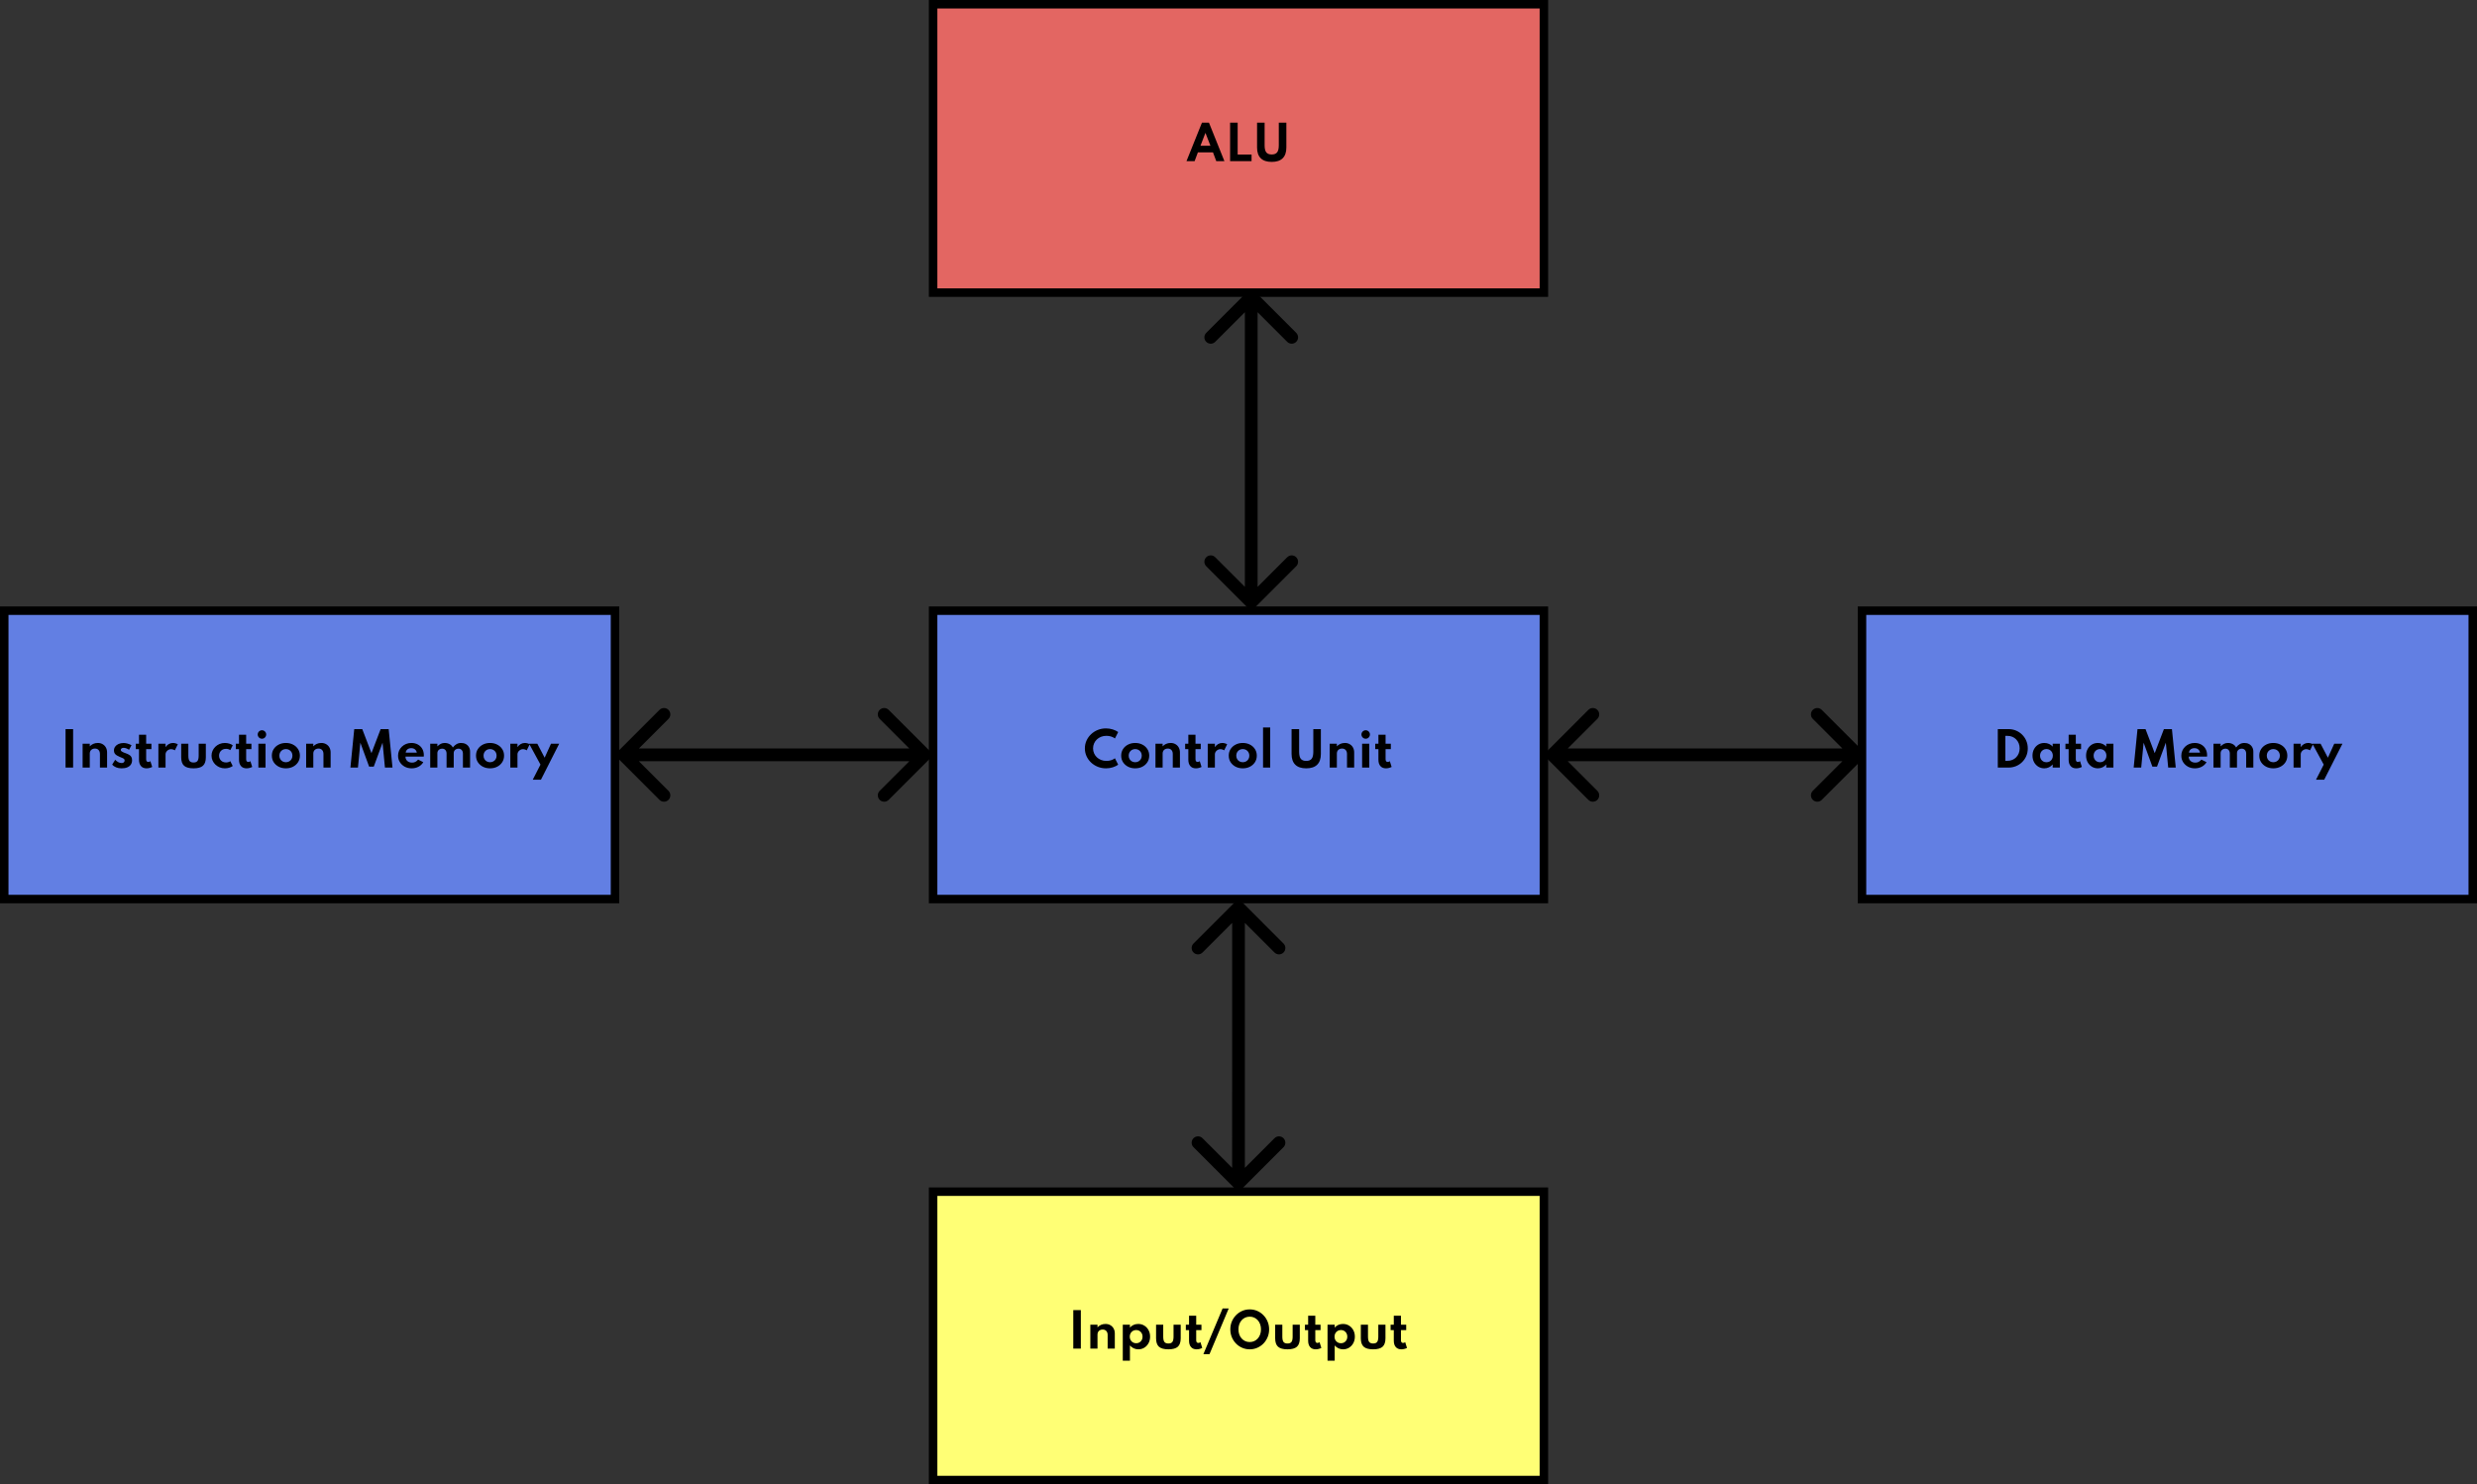 <svg width="584" height="350" viewBox="0 0 584 350" fill="none" xmlns="http://www.w3.org/2000/svg">
<rect x="0" y="0" width="584" height="350" fill="#333333" stroke="none"/>
<rect x="220" y="281" width="144" height="68" fill="#FFFF75"/>
<rect x="220" y="281" width="144" height="68" stroke="black" stroke-width="2"/>
<path d="M253.046 318V308.925H254.828V318H253.046ZM257.068 318V312.368H258.757V312.995C258.973 312.753 259.243 312.559 259.565 312.412C259.892 312.265 260.251 312.192 260.643 312.192C261.076 312.192 261.455 312.287 261.782 312.478C262.112 312.665 262.37 312.927 262.557 313.264C262.744 313.598 262.838 313.989 262.838 314.436V318H261.149V314.793C261.149 314.39 261.043 314.077 260.83 313.853C260.621 313.626 260.333 313.512 259.967 313.512C259.717 313.512 259.501 313.563 259.318 313.666C259.138 313.765 258.999 313.902 258.9 314.078C258.804 314.251 258.757 314.447 258.757 314.667V318H257.068ZM264.717 320.86V312.368H266.405V313.055C266.633 312.78 266.915 312.568 267.252 312.417C267.59 312.267 267.953 312.192 268.341 312.192C268.884 312.192 269.366 312.322 269.788 312.582C270.213 312.843 270.547 313.198 270.789 313.649C271.034 314.1 271.157 314.612 271.157 315.184C271.157 315.749 271.036 316.258 270.794 316.713C270.552 317.164 270.22 317.521 269.799 317.785C269.381 318.046 268.908 318.176 268.38 318.176C267.995 318.176 267.632 318.097 267.291 317.939C266.95 317.778 266.655 317.551 266.405 317.257V320.86H264.717ZM267.879 316.74C268.173 316.74 268.431 316.674 268.655 316.542C268.882 316.407 269.06 316.223 269.188 315.992C269.317 315.758 269.381 315.49 269.381 315.189C269.381 314.889 269.315 314.621 269.183 314.386C269.051 314.152 268.873 313.967 268.649 313.831C268.426 313.695 268.169 313.627 267.879 313.627C267.59 313.627 267.329 313.695 267.098 313.831C266.871 313.967 266.691 314.152 266.559 314.386C266.427 314.617 266.361 314.885 266.361 315.189C266.361 315.486 266.425 315.752 266.554 315.987C266.686 316.222 266.867 316.407 267.098 316.542C267.329 316.674 267.59 316.74 267.879 316.74ZM275.47 318.176C274.443 318.176 273.703 317.972 273.248 317.565C272.793 317.158 272.566 316.493 272.566 315.569V312.368H274.254V315.173C274.254 315.767 274.346 316.187 274.529 316.432C274.716 316.678 275.03 316.801 275.47 316.801C275.917 316.801 276.231 316.678 276.41 316.432C276.594 316.187 276.685 315.767 276.685 315.173V312.368H278.374V315.569C278.374 316.493 278.147 317.158 277.692 317.565C277.241 317.972 276.5 318.176 275.47 318.176ZM282.116 318.176C281.555 318.176 281.119 317.998 280.807 317.642C280.496 317.283 280.34 316.783 280.34 316.141V313.649H279.586V312.368H280.34V310.256H282.028V312.368H283.266V313.649H282.028V316.02C282.028 316.233 282.07 316.394 282.155 316.504C282.243 316.614 282.366 316.669 282.523 316.669C282.699 316.669 282.868 316.61 283.029 316.493L283.453 317.846C283.262 317.949 283.048 318.029 282.809 318.088C282.575 318.147 282.344 318.176 282.116 318.176ZM283.719 319.32L288.251 308.54H289.692L285.16 319.32H283.719ZM294.645 318.176C294.011 318.176 293.417 318.055 292.863 317.813C292.31 317.571 291.824 317.235 291.406 316.806C290.988 316.374 290.66 315.873 290.421 315.305C290.187 314.733 290.069 314.121 290.069 313.468C290.069 312.815 290.187 312.205 290.421 311.636C290.66 311.064 290.988 310.564 291.406 310.135C291.824 309.702 292.31 309.365 292.863 309.123C293.417 308.881 294.011 308.76 294.645 308.76C295.28 308.76 295.874 308.881 296.427 309.123C296.981 309.365 297.467 309.702 297.885 310.135C298.303 310.564 298.629 311.064 298.864 311.636C299.102 312.205 299.221 312.815 299.221 313.468C299.221 314.121 299.102 314.733 298.864 315.305C298.629 315.873 298.303 316.374 297.885 316.806C297.467 317.235 296.981 317.571 296.427 317.813C295.874 318.055 295.28 318.176 294.645 318.176ZM294.64 316.46C295.028 316.46 295.384 316.387 295.707 316.24C296.029 316.093 296.31 315.886 296.548 315.618C296.787 315.351 296.972 315.035 297.104 314.672C297.236 314.306 297.302 313.904 297.302 313.468C297.302 313.032 297.236 312.632 297.104 312.269C296.972 311.902 296.787 311.585 296.548 311.317C296.31 311.05 296.029 310.843 295.707 310.696C295.384 310.549 295.028 310.476 294.64 310.476C294.258 310.476 293.905 310.549 293.578 310.696C293.256 310.843 292.975 311.05 292.737 311.317C292.498 311.585 292.313 311.902 292.181 312.269C292.053 312.632 291.989 313.032 291.989 313.468C291.989 313.904 292.053 314.306 292.181 314.672C292.313 315.035 292.498 315.351 292.737 315.618C292.975 315.886 293.256 316.093 293.578 316.24C293.905 316.387 294.258 316.46 294.64 316.46ZM303.55 318.176C302.523 318.176 301.783 317.972 301.328 317.565C300.873 317.158 300.646 316.493 300.646 315.569V312.368H302.334V315.173C302.334 315.767 302.426 316.187 302.609 316.432C302.796 316.678 303.11 316.801 303.55 316.801C303.997 316.801 304.311 316.678 304.49 316.432C304.674 316.187 304.765 315.767 304.765 315.173V312.368H306.454V315.569C306.454 316.493 306.227 317.158 305.772 317.565C305.321 317.972 304.58 318.176 303.55 318.176ZM310.196 318.176C309.635 318.176 309.199 317.998 308.887 317.642C308.576 317.283 308.42 316.783 308.42 316.141V313.649H307.666V312.368H308.42V310.256H310.108V312.368H311.346V313.649H310.108V316.02C310.108 316.233 310.15 316.394 310.235 316.504C310.323 316.614 310.446 316.669 310.603 316.669C310.779 316.669 310.948 316.61 311.109 316.493L311.533 317.846C311.342 317.949 311.128 318.029 310.889 318.088C310.655 318.147 310.424 318.176 310.196 318.176ZM312.992 320.86V312.368H314.681V313.055C314.908 312.78 315.19 312.568 315.528 312.417C315.865 312.267 316.228 312.192 316.617 312.192C317.159 312.192 317.641 312.322 318.063 312.582C318.488 312.843 318.822 313.198 319.064 313.649C319.31 314.1 319.433 314.612 319.433 315.184C319.433 315.749 319.312 316.258 319.07 316.713C318.828 317.164 318.496 317.521 318.074 317.785C317.656 318.046 317.183 318.176 316.655 318.176C316.27 318.176 315.907 318.097 315.566 317.939C315.225 317.778 314.93 317.551 314.681 317.257V320.86H312.992ZM316.155 316.74C316.448 316.74 316.706 316.674 316.93 316.542C317.157 316.407 317.335 316.223 317.464 315.992C317.592 315.758 317.656 315.49 317.656 315.189C317.656 314.889 317.59 314.621 317.458 314.386C317.326 314.152 317.148 313.967 316.925 313.831C316.701 313.695 316.444 313.627 316.155 313.627C315.865 313.627 315.605 313.695 315.374 313.831C315.146 313.967 314.967 314.152 314.835 314.386C314.703 314.617 314.637 314.885 314.637 315.189C314.637 315.486 314.701 315.752 314.829 315.987C314.961 316.222 315.143 316.407 315.374 316.542C315.605 316.674 315.865 316.74 316.155 316.74ZM323.745 318.176C322.719 318.176 321.978 317.972 321.523 317.565C321.069 317.158 320.841 316.493 320.841 315.569V312.368H322.53V315.173C322.53 315.767 322.621 316.187 322.805 316.432C322.992 316.678 323.305 316.801 323.745 316.801C324.193 316.801 324.506 316.678 324.686 316.432C324.869 316.187 324.961 315.767 324.961 315.173V312.368H326.649V315.569C326.649 316.493 326.422 317.158 325.967 317.565C325.516 317.972 324.776 318.176 323.745 318.176ZM330.392 318.176C329.831 318.176 329.394 317.998 329.083 317.642C328.771 317.283 328.615 316.783 328.615 316.141V313.649H327.862V312.368H328.615V310.256H330.304V312.368H331.541V313.649H330.304V316.02C330.304 316.233 330.346 316.394 330.43 316.504C330.518 316.614 330.641 316.669 330.799 316.669C330.975 316.669 331.143 316.61 331.305 316.493L331.728 317.846C331.537 317.949 331.323 318.029 331.085 318.088C330.85 318.147 330.619 318.176 330.392 318.176Z" fill="black"/>
<rect x="220" y="144" width="144" height="68" fill="#627FE3"/>
<rect x="220" y="144" width="144" height="68" stroke="black" stroke-width="2"/>
<path d="M260.758 181.176C260.072 181.176 259.428 181.055 258.827 180.813C258.226 180.571 257.696 180.235 257.238 179.806C256.779 179.374 256.422 178.873 256.165 178.305C255.908 177.737 255.78 177.126 255.78 176.473C255.78 175.817 255.908 175.205 256.165 174.636C256.425 174.064 256.783 173.564 257.238 173.135C257.696 172.702 258.224 172.365 258.822 172.123C259.423 171.881 260.065 171.76 260.747 171.76C261.304 171.76 261.834 171.839 262.336 171.996C262.842 172.154 263.275 172.361 263.634 172.618L262.864 174.13C262.618 173.936 262.32 173.784 261.968 173.674C261.616 173.564 261.247 173.509 260.862 173.509C260.411 173.509 259.993 173.584 259.608 173.734C259.227 173.885 258.893 174.094 258.607 174.361C258.325 174.629 258.105 174.943 257.947 175.302C257.789 175.661 257.711 176.05 257.711 176.468C257.711 176.886 257.789 177.275 257.947 177.634C258.105 177.993 258.325 178.307 258.607 178.574C258.893 178.842 259.227 179.051 259.608 179.201C259.993 179.352 260.411 179.427 260.862 179.427C261.247 179.427 261.616 179.372 261.968 179.262C262.32 179.152 262.618 179 262.864 178.805L263.634 180.318C263.289 180.567 262.866 180.773 262.364 180.934C261.861 181.095 261.326 181.176 260.758 181.176ZM267.645 181.176C267.026 181.176 266.466 181.05 265.968 180.796C265.469 180.54 265.073 180.188 264.78 179.74C264.486 179.289 264.34 178.771 264.34 178.184C264.34 177.597 264.485 177.08 264.774 176.633C265.068 176.182 265.464 175.83 265.962 175.577C266.465 175.32 267.026 175.192 267.645 175.192C268.269 175.192 268.83 175.32 269.328 175.577C269.827 175.83 270.221 176.182 270.511 176.633C270.804 177.08 270.951 177.597 270.951 178.184C270.951 178.771 270.804 179.289 270.511 179.74C270.221 180.188 269.827 180.54 269.328 180.796C268.83 181.05 268.269 181.176 267.645 181.176ZM267.651 179.735C267.937 179.735 268.197 179.669 268.432 179.537C268.666 179.405 268.852 179.223 268.987 178.992C269.123 178.758 269.191 178.488 269.191 178.184C269.191 177.88 269.123 177.612 268.987 177.381C268.852 177.146 268.666 176.963 268.432 176.831C268.197 176.699 267.937 176.633 267.651 176.633C267.361 176.633 267.099 176.699 266.864 176.831C266.633 176.963 266.45 177.146 266.314 177.381C266.179 177.612 266.111 177.88 266.111 178.184C266.111 178.488 266.179 178.758 266.314 178.992C266.45 179.223 266.633 179.405 266.864 179.537C267.099 179.669 267.361 179.735 267.651 179.735ZM272.424 181V175.368H274.113V175.995C274.329 175.753 274.599 175.559 274.921 175.412C275.248 175.265 275.607 175.192 275.999 175.192C276.432 175.192 276.811 175.287 277.138 175.478C277.468 175.665 277.726 175.927 277.913 176.264C278.1 176.598 278.194 176.989 278.194 177.436V181H276.505V177.793C276.505 177.39 276.399 177.077 276.186 176.853C275.977 176.626 275.689 176.512 275.323 176.512C275.073 176.512 274.857 176.563 274.674 176.666C274.494 176.765 274.355 176.902 274.256 177.078C274.16 177.251 274.113 177.447 274.113 177.667V181H272.424ZM281.95 181.176C281.389 181.176 280.952 180.998 280.641 180.642C280.329 180.283 280.173 179.783 280.173 179.141V176.649H279.42V175.368H280.173V173.256H281.862V175.368H283.099V176.649H281.862V179.02C281.862 179.233 281.904 179.394 281.988 179.504C282.076 179.614 282.199 179.669 282.357 179.669C282.533 179.669 282.701 179.61 282.863 179.493L283.286 180.846C283.096 180.949 282.881 181.029 282.643 181.088C282.408 181.147 282.177 181.176 281.95 181.176ZM284.746 181V175.368H286.434V176.176C286.643 175.861 286.898 175.619 287.199 175.45C287.503 175.278 287.829 175.192 288.178 175.192C288.376 175.192 288.581 175.221 288.794 175.28C289.006 175.339 289.184 175.414 289.327 175.505L288.623 176.93C288.498 176.846 288.352 176.78 288.183 176.732C288.018 176.681 287.864 176.655 287.721 176.655C287.501 176.655 287.292 176.712 287.094 176.825C286.896 176.939 286.737 177.088 286.616 177.271C286.495 177.451 286.434 177.645 286.434 177.854V181H284.746ZM293.008 181.176C292.388 181.176 291.829 181.05 291.33 180.796C290.831 180.54 290.435 180.188 290.142 179.74C289.849 179.289 289.702 178.771 289.702 178.184C289.702 177.597 289.847 177.08 290.137 176.633C290.43 176.182 290.826 175.83 291.325 175.577C291.827 175.32 292.388 175.192 293.008 175.192C293.631 175.192 294.192 175.32 294.691 175.577C295.189 175.83 295.583 176.182 295.873 176.633C296.166 177.08 296.313 177.597 296.313 178.184C296.313 178.771 296.166 179.289 295.873 179.74C295.583 180.188 295.189 180.54 294.691 180.796C294.192 181.05 293.631 181.176 293.008 181.176ZM293.013 179.735C293.299 179.735 293.559 179.669 293.794 179.537C294.029 179.405 294.214 179.223 294.35 178.992C294.485 178.758 294.553 178.488 294.553 178.184C294.553 177.88 294.485 177.612 294.35 177.381C294.214 177.146 294.029 176.963 293.794 176.831C293.559 176.699 293.299 176.633 293.013 176.633C292.723 176.633 292.461 176.699 292.227 176.831C291.996 176.963 291.812 177.146 291.677 177.381C291.541 177.612 291.473 177.88 291.473 178.184C291.473 178.488 291.541 178.758 291.677 178.992C291.812 179.223 291.996 179.405 292.227 179.537C292.461 179.669 292.723 179.735 293.013 179.735ZM297.787 181V171.54H299.475V181H297.787ZM307.967 181.176C306.831 181.176 305.971 180.892 305.388 180.323C304.805 179.751 304.513 178.904 304.513 177.782V171.925H306.295V177.271C306.295 178.037 306.425 178.589 306.686 178.926C306.95 179.26 307.377 179.427 307.967 179.427C308.558 179.427 308.983 179.26 309.243 178.926C309.507 178.589 309.639 178.037 309.639 177.271V171.925H311.421V177.782C311.421 178.904 311.13 179.751 310.547 180.323C309.967 180.892 309.108 181.176 307.967 181.176ZM313.502 181V175.368H315.191V175.995C315.407 175.753 315.677 175.559 315.999 175.412C316.326 175.265 316.685 175.192 317.077 175.192C317.51 175.192 317.89 175.287 318.216 175.478C318.546 175.665 318.804 175.927 318.991 176.264C319.178 176.598 319.272 176.989 319.272 177.436V181H317.583V177.793C317.583 177.39 317.477 177.077 317.264 176.853C317.055 176.626 316.768 176.512 316.401 176.512C316.152 176.512 315.935 176.563 315.752 176.666C315.572 176.765 315.433 176.902 315.334 177.078C315.239 177.251 315.191 177.447 315.191 177.667V181H313.502ZM321.145 181V175.368H322.834V181H321.145ZM321.992 174.196C321.809 174.196 321.64 174.152 321.486 174.064C321.336 173.973 321.215 173.85 321.123 173.696C321.032 173.542 320.986 173.373 320.986 173.19C320.986 173.007 321.032 172.84 321.123 172.689C321.215 172.539 321.336 172.42 321.486 172.332C321.64 172.24 321.809 172.194 321.992 172.194C322.176 172.194 322.342 172.24 322.493 172.332C322.643 172.42 322.762 172.539 322.85 172.689C322.942 172.84 322.988 173.007 322.988 173.19C322.988 173.373 322.942 173.542 322.85 173.696C322.762 173.85 322.643 173.973 322.493 174.064C322.342 174.152 322.176 174.196 321.992 174.196ZM326.766 181.176C326.205 181.176 325.769 180.998 325.457 180.642C325.145 180.283 324.99 179.783 324.99 179.141V176.649H324.236V175.368H324.99V173.256H326.678V175.368H327.916V176.649H326.678V179.02C326.678 179.233 326.72 179.394 326.805 179.504C326.893 179.614 327.015 179.669 327.173 179.669C327.349 179.669 327.518 179.61 327.679 179.493L328.103 180.846C327.912 180.949 327.697 181.029 327.459 181.088C327.224 181.147 326.993 181.176 326.766 181.176Z" fill="black"/>
<rect x="220" y="1" width="144" height="68" fill="#E36662"/>
<rect x="220" y="1" width="144" height="68" stroke="black" stroke-width="2"/>
<path d="M279.735 38L283.381 28.925H285.037L288.678 38H286.758L285.988 35.932H282.424L281.654 38H279.735ZM283.035 34.37H285.383L284.206 31.328L283.035 34.37ZM290.02 38V28.925H291.802V36.438H295.08V38H290.02ZM299.83 38.176C298.693 38.176 297.833 37.892 297.25 37.324C296.667 36.752 296.376 35.904 296.376 34.782V28.925H298.158V34.271C298.158 35.037 298.288 35.589 298.548 35.926C298.812 36.26 299.24 36.427 299.83 36.427C300.42 36.427 300.846 36.26 301.106 35.926C301.37 35.589 301.502 35.037 301.502 34.271V28.925H303.284V34.782C303.284 35.904 302.992 36.752 302.409 37.324C301.83 37.892 300.97 38.176 299.83 38.176Z" fill="black"/>
<rect x="439" y="144" width="144" height="68" fill="#627FE3"/>
<rect x="439" y="144" width="144" height="68" stroke="black" stroke-width="2"/>
<path d="M471.02 181V171.925H473.511C474.157 171.925 474.756 172.04 475.31 172.271C475.863 172.502 476.347 172.825 476.762 173.239C477.18 173.654 477.504 174.136 477.735 174.686C477.97 175.236 478.087 175.83 478.087 176.468C478.087 177.11 477.972 177.705 477.741 178.255C477.51 178.802 477.185 179.282 476.767 179.696C476.353 180.107 475.867 180.428 475.31 180.659C474.756 180.886 474.157 181 473.511 181H471.02ZM472.802 179.405H473.313C473.724 179.405 474.103 179.332 474.452 179.185C474.8 179.038 475.103 178.833 475.359 178.569C475.616 178.305 475.816 177.995 475.959 177.639C476.102 177.28 476.173 176.888 476.173 176.462C476.173 176.041 476.102 175.652 475.959 175.296C475.816 174.937 475.616 174.625 475.359 174.361C475.103 174.094 474.8 173.887 474.452 173.74C474.103 173.593 473.724 173.52 473.313 173.52H472.802V179.405ZM481.989 181.176C481.472 181.176 481 181.048 480.575 180.791C480.153 180.531 479.818 180.175 479.569 179.724C479.323 179.269 479.2 178.752 479.2 178.173C479.2 177.608 479.319 177.102 479.558 176.655C479.796 176.204 480.124 175.848 480.542 175.588C480.964 175.324 481.446 175.192 481.989 175.192C482.388 175.192 482.76 175.269 483.105 175.423C483.453 175.573 483.738 175.784 483.958 176.055V175.368H485.646V181H483.958V180.257C483.701 180.554 483.406 180.782 483.072 180.939C482.738 181.097 482.377 181.176 481.989 181.176ZM482.489 179.74C482.782 179.74 483.043 179.674 483.27 179.542C483.497 179.407 483.675 179.222 483.804 178.987C483.932 178.752 483.996 178.485 483.996 178.184C483.996 177.88 483.93 177.612 483.798 177.381C483.67 177.146 483.492 176.963 483.265 176.831C483.041 176.695 482.782 176.627 482.489 176.627C482.199 176.627 481.941 176.695 481.714 176.831C481.486 176.963 481.307 177.146 481.175 177.381C481.043 177.616 480.977 177.883 480.977 178.184C480.977 178.485 481.041 178.752 481.169 178.987C481.301 179.222 481.481 179.407 481.708 179.542C481.935 179.674 482.196 179.74 482.489 179.74ZM489.499 181.176C488.938 181.176 488.501 180.998 488.19 180.642C487.878 180.283 487.722 179.783 487.722 179.141V176.649H486.969V175.368H487.722V173.256H489.411V175.368H490.648V176.649H489.411V179.02C489.411 179.233 489.453 179.394 489.537 179.504C489.625 179.614 489.748 179.669 489.906 179.669C490.082 179.669 490.25 179.61 490.412 179.493L490.835 180.846C490.644 180.949 490.43 181.029 490.192 181.088C489.957 181.147 489.726 181.176 489.499 181.176ZM494.621 181.176C494.104 181.176 493.633 181.048 493.208 180.791C492.786 180.531 492.451 180.175 492.201 179.724C491.956 179.269 491.833 178.752 491.833 178.173C491.833 177.608 491.952 177.102 492.19 176.655C492.429 176.204 492.757 175.848 493.175 175.588C493.597 175.324 494.079 175.192 494.621 175.192C495.021 175.192 495.393 175.269 495.738 175.423C496.086 175.573 496.37 175.784 496.59 176.055V175.368H498.279V181H496.59V180.257C496.334 180.554 496.039 180.782 495.705 180.939C495.371 181.097 495.01 181.176 494.621 181.176ZM495.122 179.74C495.415 179.74 495.676 179.674 495.903 179.542C496.13 179.407 496.308 179.222 496.436 178.987C496.565 178.752 496.629 178.485 496.629 178.184C496.629 177.88 496.563 177.612 496.431 177.381C496.303 177.146 496.125 176.963 495.897 176.831C495.674 176.695 495.415 176.627 495.122 176.627C494.832 176.627 494.574 176.695 494.346 176.831C494.119 176.963 493.939 177.146 493.807 177.381C493.675 177.616 493.609 177.883 493.609 178.184C493.609 178.485 493.674 178.752 493.802 178.987C493.934 179.222 494.114 179.407 494.341 179.542C494.568 179.674 494.829 179.74 495.122 179.74ZM503.054 181L503.956 171.925H505.848L508.015 177.601L510.182 171.925H512.074L512.976 181H511.194L510.633 175.126L508.559 180.774H507.465L505.397 175.126L504.83 181H503.054ZM517.494 181.176C516.886 181.176 516.339 181.046 515.855 180.785C515.375 180.521 514.994 180.164 514.711 179.713C514.429 179.262 514.288 178.752 514.288 178.184C514.288 177.766 514.367 177.375 514.524 177.012C514.686 176.649 514.909 176.332 515.195 176.061C515.481 175.786 515.813 175.573 516.191 175.423C516.569 175.269 516.977 175.192 517.417 175.192C518.004 175.192 518.517 175.315 518.957 175.56C519.401 175.802 519.746 176.14 519.991 176.572C520.241 177.005 520.365 177.509 520.365 178.085C520.365 178.133 520.364 178.175 520.36 178.211C520.36 178.244 520.354 178.309 520.343 178.404H516.026C516.026 178.69 516.09 178.939 516.218 179.152C516.35 179.365 516.534 179.531 516.768 179.652C517.003 179.77 517.276 179.828 517.588 179.828C517.881 179.828 518.14 179.772 518.363 179.658C518.591 179.544 518.809 179.363 519.018 179.113L520.233 179.724C519.969 180.179 519.595 180.534 519.111 180.791C518.627 181.048 518.088 181.176 517.494 181.176ZM516.086 177.469H518.704C518.668 177.253 518.589 177.066 518.468 176.908C518.351 176.75 518.2 176.629 518.017 176.545C517.834 176.461 517.626 176.418 517.395 176.418C517.15 176.418 516.933 176.461 516.746 176.545C516.559 176.629 516.409 176.75 516.295 176.908C516.182 177.066 516.112 177.253 516.086 177.469ZM521.868 181V175.368H523.556V175.995C523.835 175.716 524.112 175.513 524.387 175.384C524.662 175.256 524.959 175.192 525.278 175.192C525.71 175.192 526.101 175.289 526.449 175.483C526.797 175.678 527.047 175.938 527.197 176.264C527.472 175.909 527.767 175.641 528.083 175.461C528.398 175.282 528.759 175.192 529.166 175.192C529.573 175.192 529.934 175.276 530.25 175.445C530.565 175.614 530.812 175.854 530.992 176.165C531.175 176.473 531.267 176.838 531.267 177.26V181H529.579V177.722C529.579 177.355 529.483 177.067 529.293 176.858C529.102 176.646 528.847 176.539 528.528 176.539C528.308 176.539 528.114 176.585 527.945 176.677C527.78 176.769 527.65 176.891 527.555 177.045C527.459 177.199 527.412 177.37 527.412 177.557V181H525.723V177.689C525.723 177.341 525.63 177.062 525.443 176.853C525.259 176.644 525.004 176.539 524.678 176.539C524.462 176.539 524.267 176.585 524.095 176.677C523.926 176.769 523.794 176.893 523.699 177.051C523.604 177.209 523.556 177.383 523.556 177.573V181H521.868ZM535.973 181.176C535.354 181.176 534.795 181.05 534.296 180.796C533.797 180.54 533.401 180.188 533.108 179.74C532.815 179.289 532.668 178.771 532.668 178.184C532.668 177.597 532.813 177.08 533.102 176.633C533.396 176.182 533.792 175.83 534.29 175.577C534.793 175.32 535.354 175.192 535.973 175.192C536.597 175.192 537.158 175.32 537.656 175.577C538.155 175.83 538.549 176.182 538.839 176.633C539.132 177.08 539.279 177.597 539.279 178.184C539.279 178.771 539.132 179.289 538.839 179.74C538.549 180.188 538.155 180.54 537.656 180.796C537.158 181.05 536.597 181.176 535.973 181.176ZM535.979 179.735C536.265 179.735 536.525 179.669 536.76 179.537C536.995 179.405 537.18 179.223 537.315 178.992C537.451 178.758 537.519 178.488 537.519 178.184C537.519 177.88 537.451 177.612 537.315 177.381C537.18 177.146 536.995 176.963 536.76 176.831C536.525 176.699 536.265 176.633 535.979 176.633C535.689 176.633 535.427 176.699 535.192 176.831C534.961 176.963 534.778 177.146 534.642 177.381C534.507 177.612 534.439 177.88 534.439 178.184C534.439 178.488 534.507 178.758 534.642 178.992C534.778 179.223 534.961 179.405 535.192 179.537C535.427 179.669 535.689 179.735 535.979 179.735ZM540.752 181V175.368H542.441V176.176C542.65 175.861 542.905 175.619 543.205 175.45C543.51 175.278 543.836 175.192 544.184 175.192C544.382 175.192 544.588 175.221 544.8 175.28C545.013 175.339 545.191 175.414 545.334 175.505L544.63 176.93C544.505 176.846 544.359 176.78 544.19 176.732C544.025 176.681 543.871 176.655 543.728 176.655C543.508 176.655 543.299 176.712 543.101 176.825C542.903 176.939 542.743 177.088 542.622 177.271C542.501 177.451 542.441 177.645 542.441 177.854V181H540.752ZM546.043 183.86L547.863 180.296L545.185 175.368H547.121L548.848 178.668L550.344 175.368H552.28L547.973 183.86H546.043Z" fill="black"/>
<rect x="1" y="144" width="144" height="68" fill="#627FE3"/>
<rect x="1" y="144" width="144" height="68" stroke="black" stroke-width="2"/>
<path d="M15.456 181V171.925H17.238V181H15.456ZM19.479 181V175.368H21.167V175.995C21.384 175.753 21.653 175.559 21.976 175.412C22.302 175.265 22.662 175.192 23.054 175.192C23.487 175.192 23.866 175.287 24.192 175.478C24.522 175.665 24.781 175.927 24.968 176.264C25.155 176.598 25.248 176.989 25.248 177.436V181H23.56V177.793C23.56 177.39 23.454 177.077 23.241 176.853C23.032 176.626 22.744 176.512 22.377 176.512C22.128 176.512 21.912 176.563 21.728 176.666C21.549 176.765 21.409 176.902 21.31 177.078C21.215 177.251 21.167 177.447 21.167 177.667V181H19.479ZM28.669 181.176C28.192 181.176 27.765 181.101 27.387 180.95C27.013 180.8 26.701 180.58 26.452 180.29L27.162 179.157C27.396 179.407 27.642 179.597 27.899 179.729C28.155 179.861 28.412 179.927 28.669 179.927C28.812 179.927 28.934 179.904 29.037 179.856C29.143 179.808 29.226 179.74 29.285 179.652C29.347 179.561 29.378 179.451 29.378 179.322C29.378 179.176 29.336 179.06 29.252 178.976C29.171 178.892 29.046 178.815 28.878 178.745C28.709 178.672 28.491 178.58 28.223 178.47C27.996 178.375 27.778 178.266 27.569 178.145C27.36 178.024 27.189 177.87 27.057 177.683C26.929 177.496 26.865 177.26 26.865 176.974C26.865 176.626 26.962 176.319 27.156 176.055C27.351 175.788 27.618 175.579 27.959 175.428C28.304 175.278 28.7 175.203 29.147 175.203C29.426 175.203 29.717 175.245 30.022 175.329C30.33 175.414 30.658 175.542 31.006 175.714L30.429 176.798C29.956 176.494 29.532 176.341 29.158 176.341C28.949 176.341 28.782 176.387 28.658 176.479C28.533 176.571 28.471 176.686 28.471 176.825C28.471 176.957 28.535 177.073 28.663 177.172C28.795 177.267 28.955 177.353 29.142 177.43C29.332 177.504 29.514 177.572 29.686 177.634C29.968 177.737 30.218 177.85 30.434 177.975C30.654 178.1 30.826 178.263 30.951 178.464C31.076 178.662 31.138 178.928 31.138 179.262C31.138 179.669 31.039 180.015 30.841 180.301C30.647 180.584 30.364 180.8 29.994 180.95C29.628 181.101 29.186 181.176 28.669 181.176ZM34.547 181.176C33.986 181.176 33.55 180.998 33.238 180.642C32.927 180.283 32.771 179.783 32.771 179.141V176.649H32.017V175.368H32.771V173.256H34.459V175.368H35.697V176.649H34.459V179.02C34.459 179.233 34.502 179.394 34.586 179.504C34.674 179.614 34.797 179.669 34.954 179.669C35.13 179.669 35.299 179.61 35.46 179.493L35.884 180.846C35.693 180.949 35.479 181.029 35.24 181.088C35.006 181.147 34.775 181.176 34.547 181.176ZM37.343 181V175.368H39.032V176.176C39.241 175.861 39.495 175.619 39.796 175.45C40.1 175.278 40.427 175.192 40.775 175.192C40.973 175.192 41.178 175.221 41.391 175.28C41.604 175.339 41.782 175.414 41.925 175.505L41.221 176.93C41.096 176.846 40.949 176.78 40.781 176.732C40.616 176.681 40.462 176.655 40.319 176.655C40.099 176.655 39.89 176.712 39.692 176.825C39.494 176.939 39.334 177.088 39.213 177.271C39.092 177.451 39.032 177.645 39.032 177.854V181H37.343ZM45.626 181.176C44.599 181.176 43.858 180.972 43.404 180.565C42.949 180.158 42.722 179.493 42.722 178.569V175.368H44.41V178.173C44.41 178.767 44.502 179.187 44.685 179.432C44.872 179.678 45.186 179.801 45.626 179.801C46.073 179.801 46.386 179.678 46.566 179.432C46.749 179.187 46.841 178.767 46.841 178.173V175.368H48.53V178.569C48.53 179.493 48.302 180.158 47.848 180.565C47.397 180.972 46.656 181.176 45.626 181.176ZM53.019 181.176C52.59 181.176 52.184 181.099 51.803 180.945C51.425 180.791 51.092 180.578 50.802 180.307C50.513 180.032 50.285 179.715 50.12 179.355C49.955 178.992 49.873 178.604 49.873 178.189C49.873 177.79 49.95 177.41 50.104 177.051C50.261 176.692 50.481 176.373 50.764 176.094C51.05 175.815 51.383 175.595 51.765 175.434C52.15 175.273 52.566 175.192 53.013 175.192C53.376 175.192 53.724 175.243 54.058 175.346C54.395 175.449 54.667 175.581 54.872 175.742L54.295 176.88C54.02 176.679 53.679 176.578 53.272 176.578C52.923 176.578 52.628 176.655 52.386 176.809C52.144 176.963 51.959 177.163 51.831 177.408C51.706 177.654 51.644 177.913 51.644 178.184C51.644 178.481 51.712 178.752 51.847 178.998C51.983 179.24 52.173 179.432 52.419 179.575C52.669 179.718 52.956 179.79 53.283 179.79C53.484 179.79 53.673 179.762 53.849 179.707C54.025 179.652 54.174 179.579 54.295 179.487L54.872 180.626C54.663 180.784 54.394 180.914 54.064 181.017C53.734 181.123 53.385 181.176 53.019 181.176ZM58.127 181.176C57.566 181.176 57.129 180.998 56.818 180.642C56.506 180.283 56.35 179.783 56.35 179.141V176.649H55.596V175.368H56.35V173.256H58.038V175.368H59.276V176.649H58.038V179.02C58.038 179.233 58.081 179.394 58.165 179.504C58.253 179.614 58.376 179.669 58.533 179.669C58.709 179.669 58.878 179.61 59.039 179.493L59.463 180.846C59.272 180.949 59.058 181.029 58.819 181.088C58.585 181.147 58.354 181.176 58.127 181.176ZM60.917 181V175.368H62.605V181H60.917ZM61.764 174.196C61.58 174.196 61.412 174.152 61.258 174.064C61.107 173.973 60.986 173.85 60.895 173.696C60.803 173.542 60.757 173.373 60.757 173.19C60.757 173.007 60.803 172.84 60.895 172.689C60.986 172.539 61.107 172.42 61.258 172.332C61.412 172.24 61.58 172.194 61.764 172.194C61.947 172.194 62.114 172.24 62.264 172.332C62.415 172.42 62.534 172.539 62.622 172.689C62.713 172.84 62.759 173.007 62.759 173.19C62.759 173.373 62.713 173.542 62.622 173.696C62.534 173.85 62.415 173.973 62.264 174.064C62.114 174.152 61.947 174.196 61.764 174.196ZM67.401 181.176C66.781 181.176 66.222 181.05 65.724 180.796C65.225 180.54 64.829 180.188 64.536 179.74C64.242 179.289 64.096 178.771 64.096 178.184C64.096 177.597 64.24 177.08 64.53 176.633C64.823 176.182 65.219 175.83 65.718 175.577C66.22 175.32 66.781 175.192 67.401 175.192C68.024 175.192 68.585 175.32 69.084 175.577C69.583 175.83 69.977 176.182 70.267 176.633C70.56 177.08 70.707 177.597 70.707 178.184C70.707 178.771 70.56 179.289 70.267 179.74C69.977 180.188 69.583 180.54 69.084 180.796C68.585 181.05 68.024 181.176 67.401 181.176ZM67.407 179.735C67.693 179.735 67.953 179.669 68.188 179.537C68.422 179.405 68.607 179.223 68.743 178.992C68.879 178.758 68.947 178.488 68.947 178.184C68.947 177.88 68.879 177.612 68.743 177.381C68.607 177.146 68.422 176.963 68.188 176.831C67.953 176.699 67.693 176.633 67.407 176.633C67.117 176.633 66.855 176.699 66.62 176.831C66.389 176.963 66.206 177.146 66.07 177.381C65.934 177.612 65.867 177.88 65.867 178.184C65.867 178.488 65.934 178.758 66.07 178.992C66.206 179.223 66.389 179.405 66.62 179.537C66.855 179.669 67.117 179.735 67.407 179.735ZM72.18 181V175.368H73.869V175.995C74.085 175.753 74.354 175.559 74.677 175.412C75.003 175.265 75.363 175.192 75.755 175.192C76.188 175.192 76.567 175.287 76.894 175.478C77.224 175.665 77.482 175.927 77.669 176.264C77.856 176.598 77.95 176.989 77.95 177.436V181H76.261V177.793C76.261 177.39 76.155 177.077 75.942 176.853C75.733 176.626 75.445 176.512 75.079 176.512C74.829 176.512 74.613 176.563 74.43 176.666C74.25 176.765 74.111 176.902 74.012 177.078C73.916 177.251 73.869 177.447 73.869 177.667V181H72.18ZM82.617 181L83.519 171.925H85.411L87.578 177.601L89.745 171.925H91.637L92.539 181H90.757L90.196 175.126L88.123 180.774H87.028L84.96 175.126L84.394 181H82.617ZM97.058 181.176C96.449 181.176 95.903 181.046 95.419 180.785C94.939 180.521 94.557 180.164 94.275 179.713C93.993 179.262 93.851 178.752 93.851 178.184C93.851 177.766 93.93 177.375 94.088 177.012C94.249 176.649 94.473 176.332 94.759 176.061C95.045 175.786 95.377 175.573 95.754 175.423C96.132 175.269 96.541 175.192 96.981 175.192C97.568 175.192 98.081 175.315 98.521 175.56C98.965 175.802 99.309 176.14 99.555 176.572C99.804 177.005 99.929 177.509 99.929 178.085C99.929 178.133 99.927 178.175 99.923 178.211C99.923 178.244 99.918 178.309 99.907 178.404H95.589C95.589 178.69 95.654 178.939 95.782 179.152C95.914 179.365 96.097 179.531 96.332 179.652C96.567 179.77 96.84 179.828 97.151 179.828C97.445 179.828 97.703 179.772 97.927 179.658C98.154 179.544 98.372 179.363 98.581 179.113L99.797 179.724C99.533 180.179 99.159 180.534 98.675 180.791C98.191 181.048 97.652 181.176 97.058 181.176ZM95.65 177.469H98.268C98.231 177.253 98.152 177.066 98.031 176.908C97.914 176.75 97.764 176.629 97.58 176.545C97.397 176.461 97.19 176.418 96.959 176.418C96.713 176.418 96.497 176.461 96.31 176.545C96.123 176.629 95.973 176.75 95.859 176.908C95.745 177.066 95.676 177.253 95.65 177.469ZM101.431 181V175.368H103.12V175.995C103.398 175.716 103.675 175.513 103.95 175.384C104.225 175.256 104.522 175.192 104.841 175.192C105.274 175.192 105.664 175.289 106.013 175.483C106.361 175.678 106.61 175.938 106.761 176.264C107.036 175.909 107.331 175.641 107.646 175.461C107.961 175.282 108.323 175.192 108.73 175.192C109.137 175.192 109.498 175.276 109.813 175.445C110.128 175.614 110.376 175.854 110.556 176.165C110.739 176.473 110.831 176.838 110.831 177.26V181H109.142V177.722C109.142 177.355 109.047 177.067 108.856 176.858C108.665 176.646 108.411 176.539 108.092 176.539C107.872 176.539 107.677 176.585 107.509 176.677C107.344 176.769 107.213 176.891 107.118 177.045C107.023 177.199 106.975 177.37 106.975 177.557V181H105.287V177.689C105.287 177.341 105.193 177.062 105.006 176.853C104.823 176.644 104.568 176.539 104.242 176.539C104.025 176.539 103.831 176.585 103.659 176.677C103.49 176.769 103.358 176.893 103.263 177.051C103.167 177.209 103.12 177.383 103.12 177.573V181H101.431ZM115.537 181.176C114.917 181.176 114.358 181.05 113.859 180.796C113.361 180.54 112.965 180.188 112.671 179.74C112.378 179.289 112.231 178.771 112.231 178.184C112.231 177.597 112.376 177.08 112.666 176.633C112.959 176.182 113.355 175.83 113.854 175.577C114.356 175.32 114.917 175.192 115.537 175.192C116.16 175.192 116.721 175.32 117.22 175.577C117.718 175.83 118.113 176.182 118.402 176.633C118.696 177.08 118.842 177.597 118.842 178.184C118.842 178.771 118.696 179.289 118.402 179.74C118.113 180.188 117.718 180.54 117.22 180.796C116.721 181.05 116.16 181.176 115.537 181.176ZM115.542 179.735C115.828 179.735 116.089 179.669 116.323 179.537C116.558 179.405 116.743 179.223 116.879 178.992C117.014 178.758 117.082 178.488 117.082 178.184C117.082 177.88 117.014 177.612 116.879 177.381C116.743 177.146 116.558 176.963 116.323 176.831C116.089 176.699 115.828 176.633 115.542 176.633C115.253 176.633 114.99 176.699 114.756 176.831C114.525 176.963 114.341 177.146 114.206 177.381C114.07 177.612 114.002 177.88 114.002 178.184C114.002 178.488 114.07 178.758 114.206 178.992C114.341 179.223 114.525 179.405 114.756 179.537C114.99 179.669 115.253 179.735 115.542 179.735ZM120.316 181V175.368H122.004V176.176C122.213 175.861 122.468 175.619 122.769 175.45C123.073 175.278 123.399 175.192 123.748 175.192C123.946 175.192 124.151 175.221 124.364 175.28C124.576 175.339 124.754 175.414 124.897 175.505L124.193 176.93C124.069 176.846 123.922 176.78 123.753 176.732C123.588 176.681 123.434 176.655 123.291 176.655C123.071 176.655 122.862 176.712 122.664 176.825C122.466 176.939 122.307 177.088 122.186 177.271C122.065 177.451 122.004 177.645 122.004 177.854V181H120.316ZM125.606 183.86L127.427 180.296L124.748 175.368H126.684L128.411 178.668L129.907 175.368H131.843L127.537 183.86H125.606Z" fill="black"/>
<path d="M145.939 176.939C145.354 177.525 145.354 178.475 145.939 179.061L155.485 188.607C156.071 189.192 157.021 189.192 157.607 188.607C158.192 188.021 158.192 187.071 157.607 186.485L149.121 178L157.607 169.515C158.192 168.929 158.192 167.979 157.607 167.393C157.021 166.808 156.071 166.808 155.485 167.393L145.939 176.939ZM219.068 179.061C219.653 178.475 219.653 177.525 219.068 176.939L209.522 167.393C208.936 166.808 207.986 166.808 207.4 167.393C206.815 167.979 206.815 168.929 207.4 169.515L215.886 178L207.4 186.485C206.815 187.071 206.815 188.021 207.4 188.607C207.986 189.192 208.936 189.192 209.522 188.607L219.068 179.061ZM147 179.5H218.007V176.5H147V179.5Z" fill="black"/>
<path d="M364.939 176.939C364.354 177.525 364.354 178.475 364.939 179.061L374.485 188.607C375.071 189.192 376.021 189.192 376.607 188.607C377.192 188.021 377.192 187.071 376.607 186.485L368.121 178L376.607 169.515C377.192 168.929 377.192 167.979 376.607 167.393C376.021 166.808 375.071 166.808 374.485 167.393L364.939 176.939ZM439.068 179.061C439.653 178.475 439.653 177.525 439.068 176.939L429.522 167.393C428.936 166.808 427.986 166.808 427.4 167.393C426.815 167.979 426.815 168.929 427.4 169.515L435.886 178L427.4 186.485C426.815 187.071 426.815 188.021 427.4 188.607C427.986 189.192 428.936 189.192 429.522 188.607L439.068 179.061ZM366 179.5H438.007V176.5H366V179.5Z" fill="black"/>
<path d="M290.939 280.061C291.525 280.646 292.475 280.646 293.061 280.061L302.607 270.515C303.193 269.93 303.193 268.98 302.607 268.394C302.021 267.808 301.072 267.808 300.486 268.394L292 276.879L283.515 268.393C282.93 267.807 281.98 267.807 281.394 268.393C280.808 268.979 280.808 269.928 281.394 270.514L290.939 280.061ZM293.064 212.939C292.478 212.354 291.529 212.354 290.943 212.939L281.396 222.485C280.811 223.07 280.811 224.02 281.396 224.606C281.982 225.192 282.932 225.192 283.518 224.606L292.003 216.121L300.488 224.607C301.074 225.193 302.024 225.193 302.61 224.607C303.195 224.021 303.195 223.072 302.61 222.486L293.064 212.939ZM293.5 279L293.503 214L290.503 214L290.5 279L293.5 279Z" fill="black"/>
<path d="M293.939 143.067C294.525 143.653 295.475 143.653 296.061 143.067L305.607 133.522C306.192 132.936 306.192 131.986 305.607 131.4C305.021 130.814 304.071 130.814 303.485 131.4L295 139.886L286.515 131.4C285.929 130.814 284.979 130.814 284.393 131.4C283.808 131.986 283.808 132.936 284.393 133.522L293.939 143.067ZM296.061 68.939C295.475 68.353 294.525 68.353 293.939 68.939L284.393 78.485C283.808 79.071 283.808 80.021 284.393 80.606C284.979 81.192 285.929 81.192 286.515 80.606L295 72.121L303.485 80.606C304.071 81.192 305.021 81.192 305.607 80.606C306.192 80.021 306.192 79.071 305.607 78.485L296.061 68.939ZM296.5 142.007V70H293.5V142.007H296.5Z" fill="black"/>
</svg>
